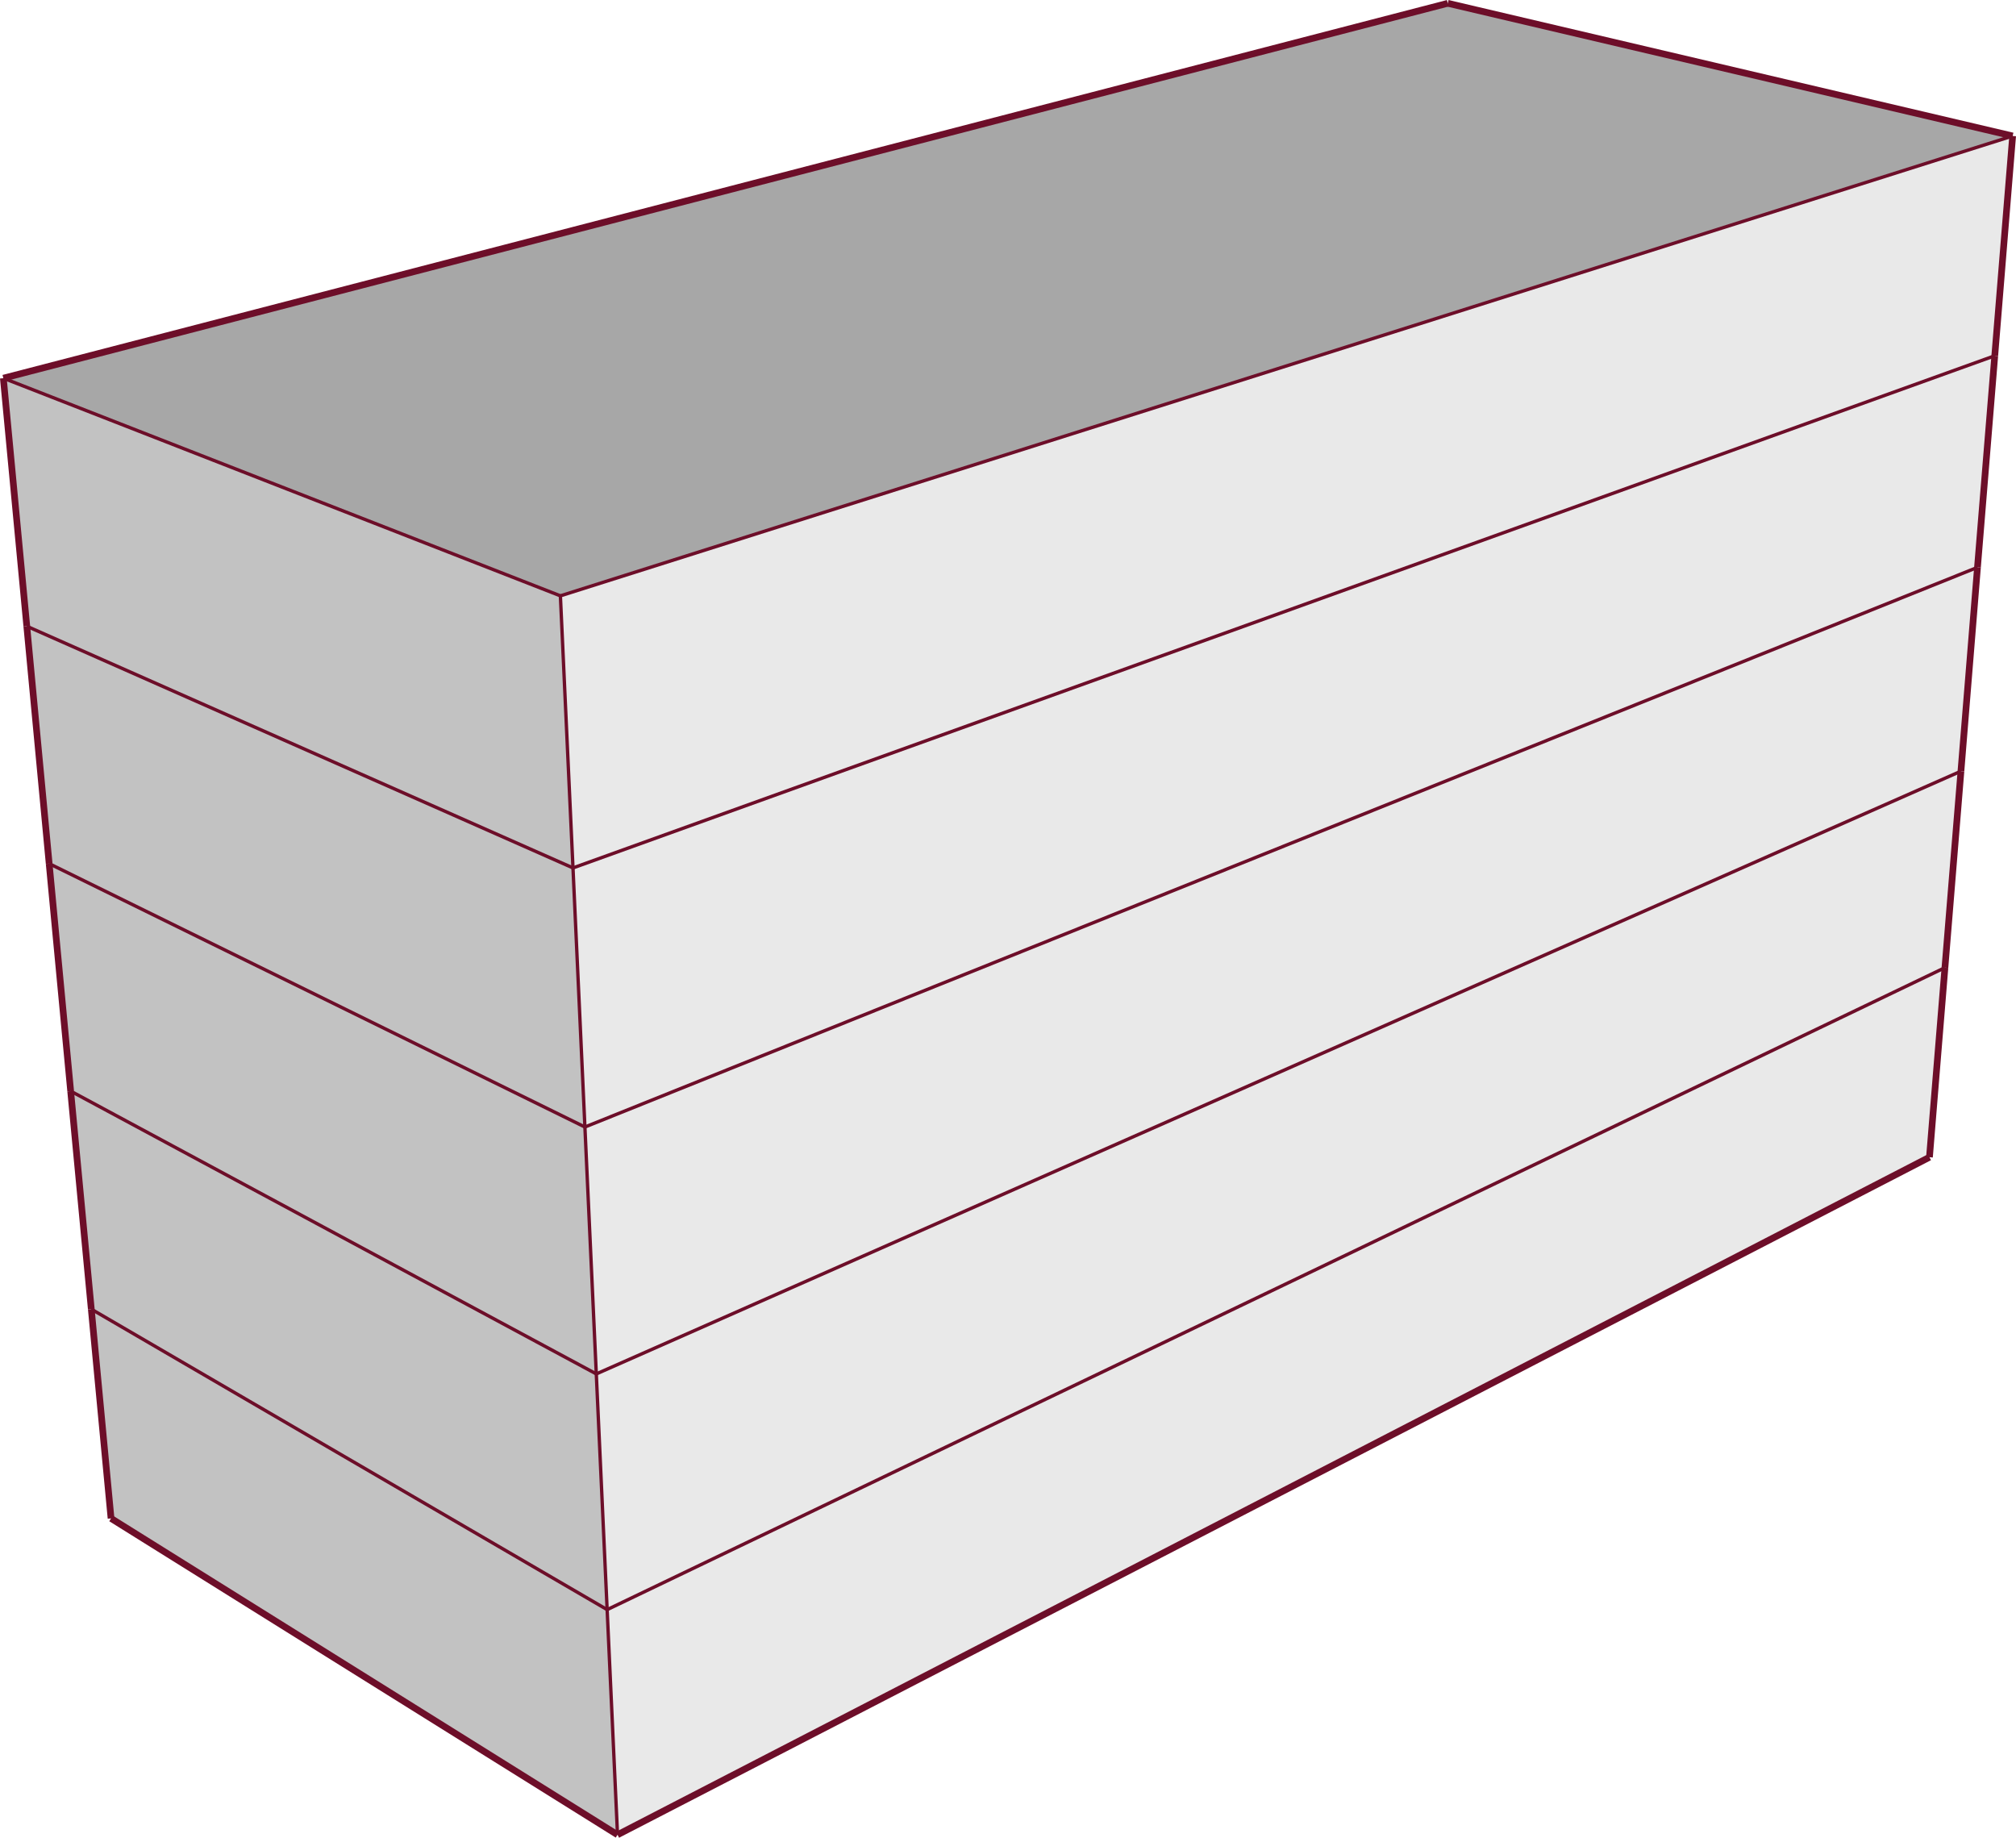 <svg xmlns="http://www.w3.org/2000/svg" viewBox="0 0 301 274.35"><defs><style>.cls-1{fill:#e9e9e9;}.cls-2{fill:#c2c2c2;}.cls-3{fill:#a7a7a7;}.cls-4,.cls-5{fill:none;stroke:#6d0e29;stroke-miterlimit:10;}.cls-5{stroke-width:0.5px;}</style></defs><title>alvarobregon284.cu_1</title><g id="Capa_2" data-name="Capa 2"><g id="edificios_del" data-name="edificios del"><g id="álvaro_obregón_284_cuauhtémoc" data-name="álvaro obregón 284, cuauhtémoc"><polygon class="cls-1" points="288.08 172.76 92.2 273.91 90.65 240.3 290.39 144.46 288.08 172.76"/><polygon class="cls-2" points="92.2 273.91 16.58 226.69 13.63 195.44 90.65 240.3 92.2 273.91"/><polygon class="cls-3" points="0.5 56.46 216.16 0.49 300.5 20.3 83.67 88.95 0.5 56.46"/><polygon class="cls-2" points="0.5 56.46 83.67 88.95 85.55 129.57 4 93.49 0.5 56.46"/><polygon class="cls-1" points="83.67 88.95 300.5 20.3 297.83 53.11 85.55 129.57 83.67 88.95"/><polygon class="cls-2" points="4 93.49 85.55 129.57 87.33 168.25 7.34 128.93 4 93.49"/><polygon class="cls-2" points="10.55 162.88 7.34 128.93 87.33 168.25 89.03 205.11 10.55 162.88"/><polygon class="cls-1" points="89.03 205.11 87.33 168.25 295.25 84.7 292.78 115.13 89.03 205.11"/><polygon class="cls-2" points="10.55 162.88 89.03 205.11 90.65 240.3 13.63 195.44 10.55 162.88"/><polygon class="cls-1" points="87.33 168.25 85.55 129.57 297.83 53.11 295.25 84.7 87.33 168.25"/><polygon class="cls-1" points="90.65 240.3 89.03 205.11 292.78 115.13 290.39 144.46 90.65 240.3"/><line class="cls-4" x1="288.08" y1="172.76" x2="92.2" y2="273.91"/><line class="cls-4" x1="92.2" y1="273.91" x2="16.58" y2="226.68"/><line class="cls-5" x1="83.67" y1="88.95" x2="0.5" y2="56.46"/><line class="cls-4" x1="0.5" y1="56.46" x2="216.16" y2="0.49"/><line class="cls-4" x1="216.16" y1="0.49" x2="300.5" y2="20.3"/><line class="cls-5" x1="300.5" y1="20.3" x2="83.67" y2="88.95"/><line class="cls-4" x1="16.58" y1="226.68" x2="13.63" y2="195.44"/><line class="cls-5" x1="92.2" y1="273.91" x2="90.65" y2="240.3"/><line class="cls-4" x1="288.08" y1="172.76" x2="290.39" y2="144.46"/><line class="cls-5" x1="85.55" y1="129.57" x2="83.67" y2="88.95"/><line class="cls-4" x1="4" y1="93.49" x2="0.5" y2="56.46"/><line class="cls-5" x1="85.55" y1="129.57" x2="4" y2="93.49"/><line class="cls-5" x1="89.03" y1="205.11" x2="87.33" y2="168.25"/><line class="cls-4" x1="10.55" y1="162.89" x2="7.34" y2="128.93"/><line class="cls-5" x1="89.03" y1="205.11" x2="10.55" y2="162.89"/><line class="cls-4" x1="7.34" y1="128.93" x2="4" y2="93.49"/><line class="cls-5" x1="87.33" y1="168.25" x2="85.55" y2="129.57"/><line class="cls-5" x1="7.34" y1="128.93" x2="87.33" y2="168.25"/><line class="cls-5" x1="90.65" y1="240.3" x2="89.03" y2="205.11"/><line class="cls-4" x1="13.63" y1="195.44" x2="10.55" y2="162.89"/><line class="cls-5" x1="90.65" y1="240.3" x2="13.63" y2="195.44"/><line class="cls-4" x1="297.83" y1="53.11" x2="300.5" y2="20.3"/><line class="cls-5" x1="85.55" y1="129.57" x2="297.83" y2="53.11"/><line class="cls-4" x1="292.78" y1="115.13" x2="295.25" y2="84.7"/><line class="cls-5" x1="89.03" y1="205.11" x2="292.78" y2="115.13"/><line class="cls-4" x1="295.25" y1="84.7" x2="297.83" y2="53.11"/><line class="cls-5" x1="295.25" y1="84.7" x2="87.33" y2="168.25"/><line class="cls-4" x1="290.39" y1="144.46" x2="292.78" y2="115.13"/><line class="cls-5" x1="90.65" y1="240.3" x2="290.39" y2="144.46"/></g></g></g></svg>